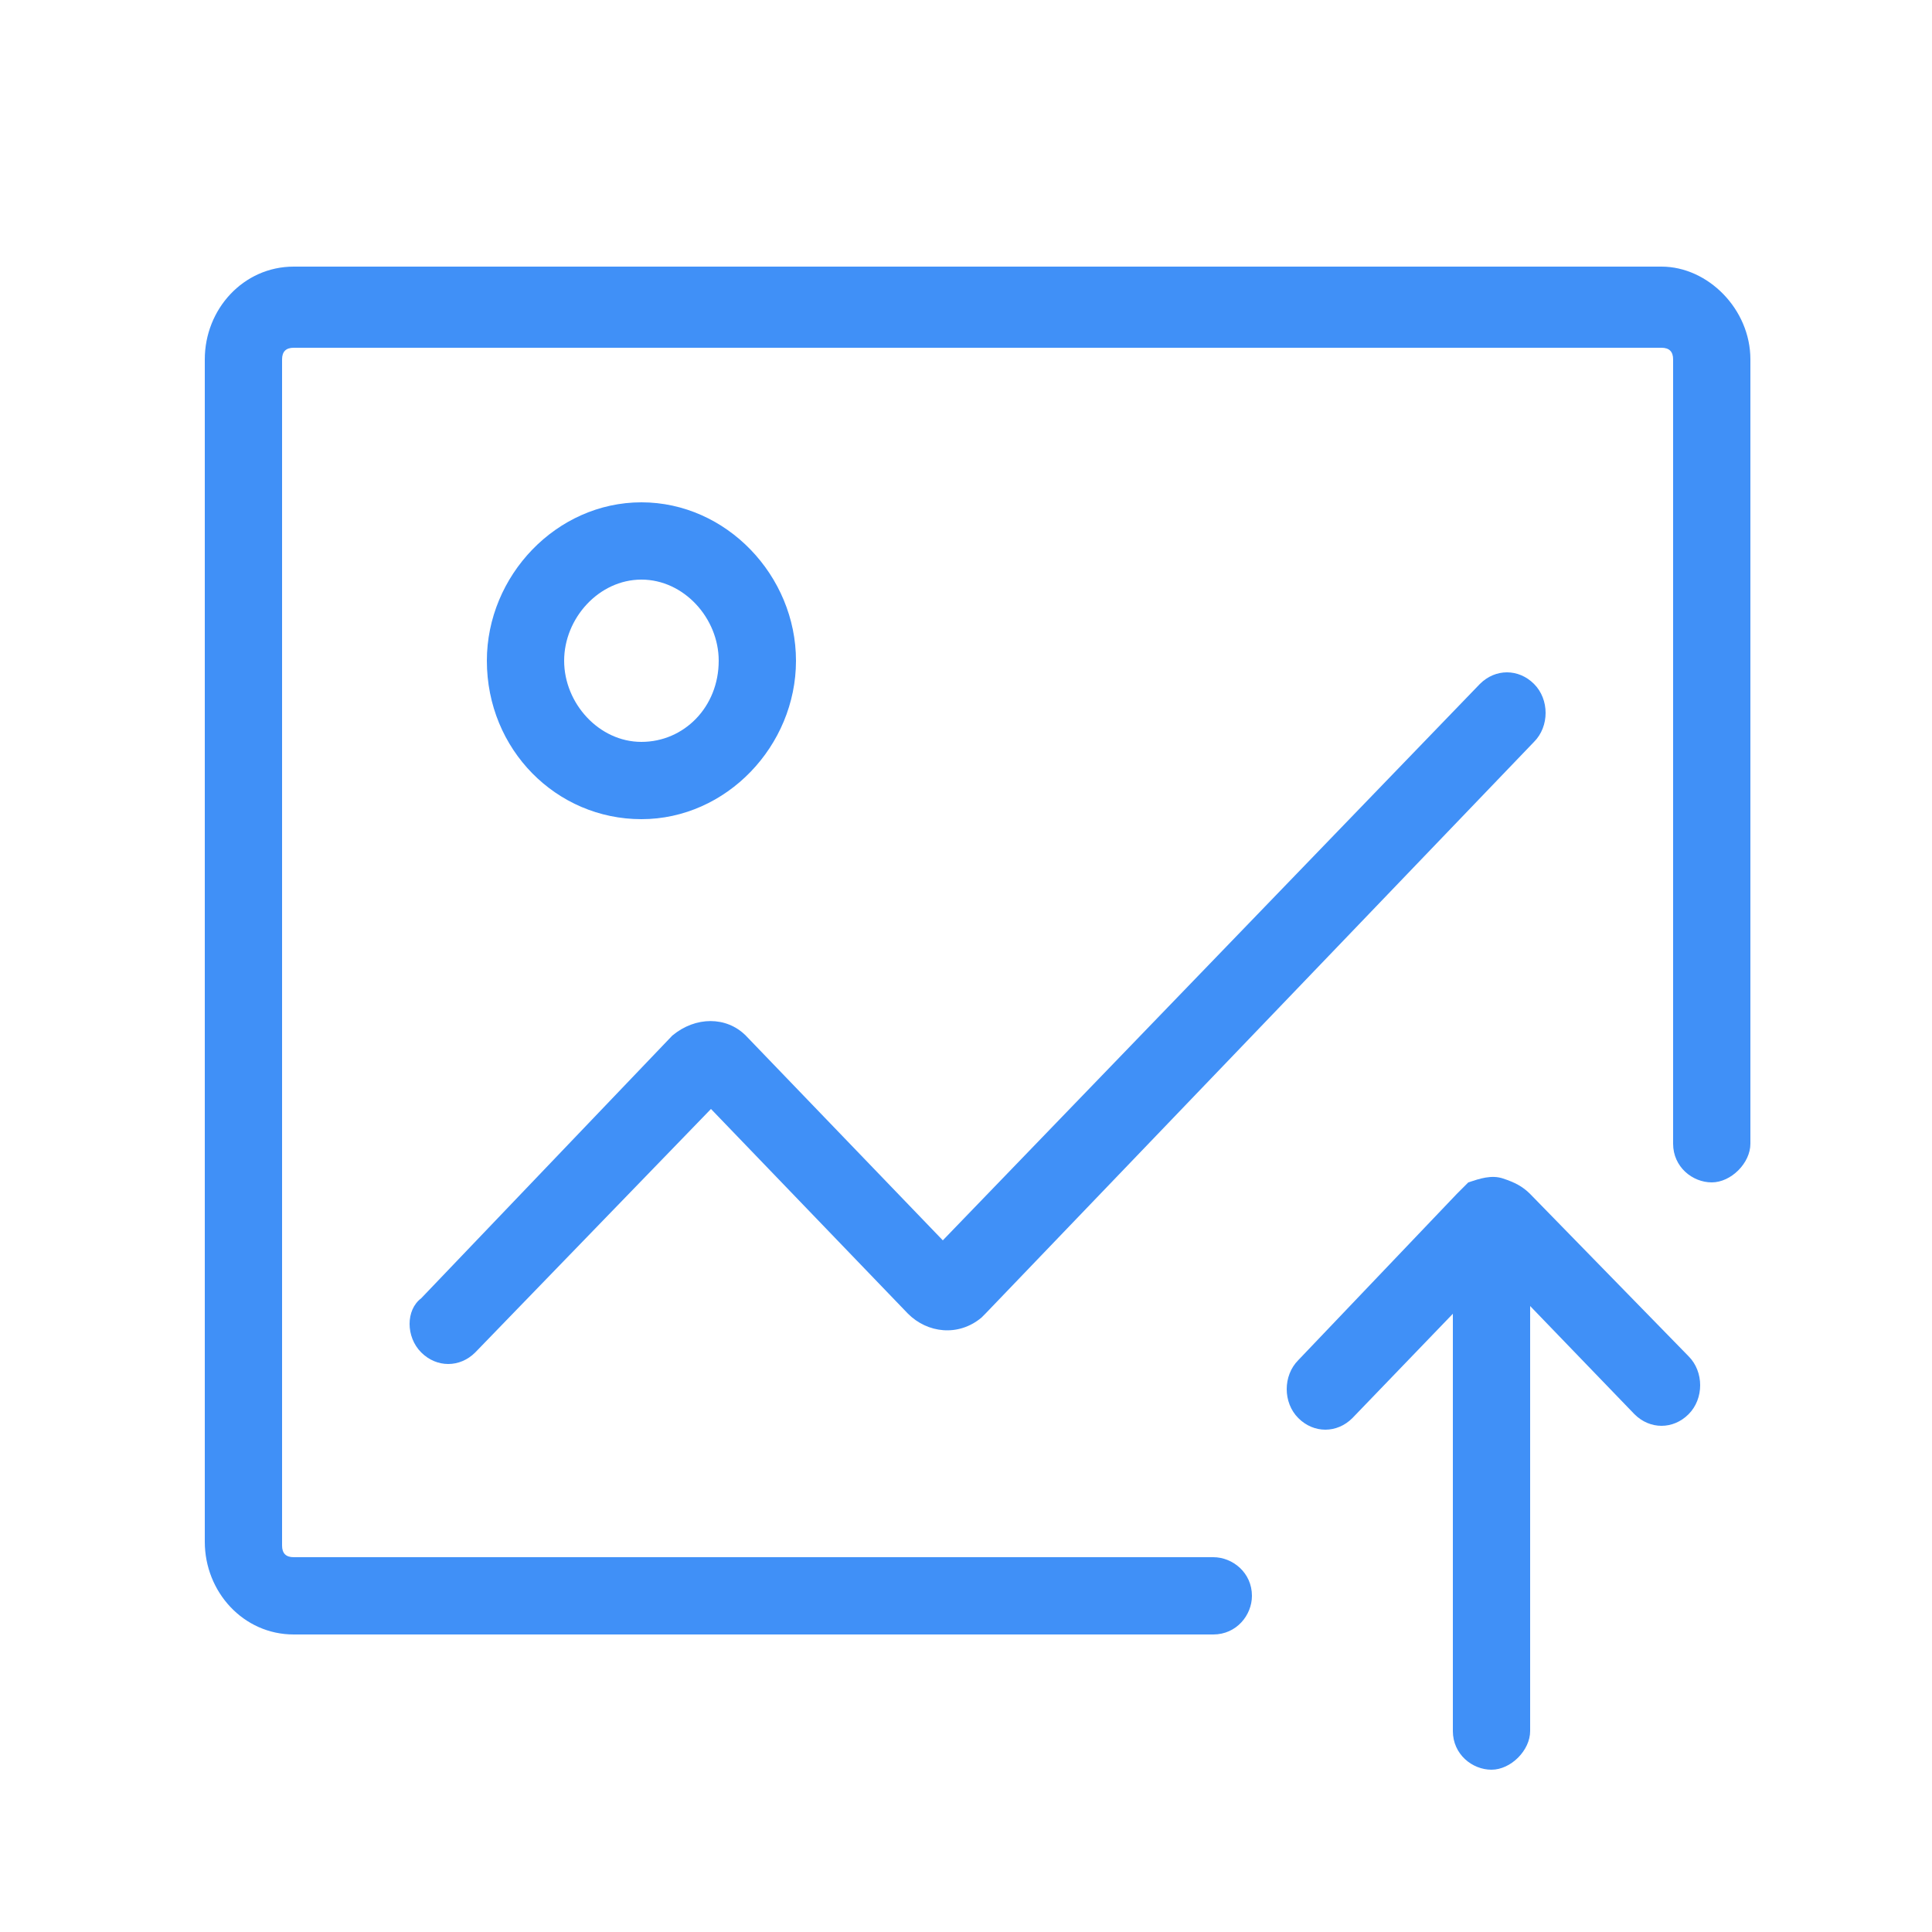 <?xml version="1.0" encoding="utf-8"?>
<!-- Generator: Adobe Illustrator 24.0.0, SVG Export Plug-In . SVG Version: 6.00 Build 0)  -->
<svg version="1.1" id="图层_1" xmlns="http://www.w3.org/2000/svg" xmlns:xlink="http://www.w3.org/1999/xlink" x="0px" y="0px"
	 viewBox="0 0 50 50" style="enable-background:new 0 0 50 50;" xml:space="preserve">
<style type="text/css">
	.st0{fill:#FFFFFF;}
	.st1{fill:#4090F7;}
	.st2{fill:#CFD6E2;}
	.st3{fill:none;stroke:#4090F7;stroke-miterlimit:10;}
	.st4{fill:url(#SVGID_1_);}
	.st5{fill:url(#SVGID_2_);}
	.st6{fill:#EFEFEF;}
	.st7{fill:none;stroke:#4090F7;stroke-width:2;stroke-miterlimit:10;}
	.st8{fill:#4090F6;}
	.st9{fill:url(#SVGID_3_);}
	.st10{fill:none;}
	.st11{clip-path:url(#SVGID_5_);fill:#21B1F9;}
	.st12{clip-path:url(#SVGID_5_);fill:#EC6B33;}
	.st13{clip-path:url(#SVGID_5_);fill:#F5AF33;}
	.st14{clip-path:url(#SVGID_7_);fill:#21B1F9;}
	.st15{clip-path:url(#SVGID_7_);fill:#F5AF33;}
	.st16{clip-path:url(#SVGID_7_);fill:url(#SVGID_8_);}
	.st17{fill:#AABBCC;}
	.st18{fill:#76F0D0;}
	.st19{fill:#F5AF33;}
	.st20{opacity:0.5;fill:#4090F7;}
	.st21{opacity:0.4;fill:#4090F7;}
	.st22{opacity:0.3;fill:#4090F7;}
	.st23{opacity:0.6;fill:#4090F7;}
	.st24{opacity:0.7;}
	.st25{opacity:0.7;fill:#4090F7;}
	.st26{opacity:0.7;fill:#21B1F9;}
	.st27{fill:#E8E8E8;}
	.st28{clip-path:url(#SVGID_10_);fill:#21B1F9;}
	.st29{clip-path:url(#SVGID_10_);fill:#EC6B33;}
	.st30{clip-path:url(#SVGID_10_);fill:#F5AF33;}
	.st31{clip-path:url(#SVGID_12_);}
	.st32{fill:#21B1F9;}
	.st33{fill:#EC6B33;}
	.st34{clip-path:url(#SVGID_14_);}
	.st35{clip-path:url(#SVGID_16_);fill:#F5AF33;}
	.st36{clip-path:url(#SVGID_16_);fill:url(#SVGID_17_);}
	.st37{clip-path:url(#SVGID_16_);fill:#21B1F9;}
	.st38{clip-path:url(#SVGID_19_);fill:#F5AF33;}
	.st39{clip-path:url(#SVGID_19_);fill:url(#SVGID_20_);}
	.st40{clip-path:url(#SVGID_19_);fill:#21B1F9;}
	.st41{fill:#92C5FC;}
	.st42{fill:url(#SVGID_21_);}
	.st43{fill:#87B2EF;}
	.st44{fill:none;stroke:#D9EAFF;stroke-width:0.25;stroke-miterlimit:10;}
	.st45{fill:#4090F7;stroke:#4090F7;stroke-width:0.25;stroke-miterlimit:10;}
	.st46{fill:#FFFFFF;stroke:#B8B8B8;stroke-width:0.5;stroke-miterlimit:10;}
	.st47{fill:#FFFFFF;stroke:#4090F7;stroke-width:10;stroke-miterlimit:10;}
	.st48{fill:#00FF77;}
	.st49{fill:#FDF851;}
	.st50{fill:#FC5F5B;}
	.st51{fill:#D275FF;}
	.st52{fill:#846BFF;}
	.st53{clip-path:url(#SVGID_23_);fill:#21B1F9;}
	.st54{clip-path:url(#SVGID_23_);fill:#F5AF33;}
	.st55{clip-path:url(#SVGID_23_);fill:url(#SVGID_24_);}
	.st56{fill:#70E5C4;}
	.st57{fill:#5090F1;}
	.st58{fill:url(#SVGID_25_);}
	.st59{fill:url(#SVGID_26_);}
</style>
<rect x="-44.1" y="-534" class="st0" width="611.6" height="678.6"/>
<g>
	<g>
		<path class="st1" d="M43,6.9H7.6C6.3,6.9,5.3,8,5.3,9.3v30.6c0,1.3,1,2.4,2.3,2.4h23.8c0.6,0,1-0.5,1-1c0-0.6-0.5-1-1-1H7.6
			c-0.2,0-0.3-0.1-0.3-0.3V9.3C7.3,9.1,7.4,9,7.6,9H43c0.2,0,0.3,0.1,0.3,0.3v20.3c0,0.6,0.5,1,1,1s1-0.5,1-1V9.3
			C45.3,8,44.2,6.9,43,6.9z"/>
	</g>
	<g>
		<g>
			<path class="st1" d="M16.6,15c1.1,0,2,1,2,2.1c0,1.2-0.9,2.1-2,2.1c-1.1,0-2-1-2-2.1C14.6,16,15.5,15,16.6,15 M16.6,13
				c-2.2,0-4,1.9-4,4.1c0,2.3,1.8,4.1,4,4.1h0c2.2,0,4-1.9,4-4.1v0C20.6,14.9,18.8,13,16.6,13L16.6,13z"/>
		</g>
	</g>
	<g>
		<path class="st1" d="M10.9,35c0.4,0.4,1,0.4,1.4,0c0,0,0,0,0,0l6.1-6.3l5.1,5.3c0.5,0.5,1.3,0.6,1.9,0.1c0,0,0,0,0.1-0.1
			l14.2-14.8c0.4-0.4,0.4-1.1,0-1.5c-0.4-0.4-1-0.4-1.4,0c0,0,0,0,0,0L24.4,32.1l-5.1-5.3c-0.5-0.5-1.3-0.5-1.9,0c0,0,0,0,0,0
			l-6.5,6.8C10.5,33.9,10.5,34.6,10.9,35L10.9,35z"/>
	</g>
	<path class="st1" d="M39.6,30.9c-0.2-0.2-0.4-0.3-0.7-0.4c-0.3-0.1-0.6,0-0.9,0.1c-0.1,0.1-0.2,0.2-0.3,0.3l-4.1,4.3
		c-0.4,0.4-0.4,1.1,0,1.5c0.4,0.4,1,0.4,1.4,0c0,0,0,0,0,0l2.6-2.7v10.8c0,0.6,0.5,1,1,1s1-0.5,1-1V33.8l2.7,2.8
		c0.4,0.4,1,0.4,1.4,0c0,0,0,0,0,0c0.4-0.4,0.4-1.1,0-1.5L39.6,30.9L39.6,30.9z"/>
</g>
</svg>

